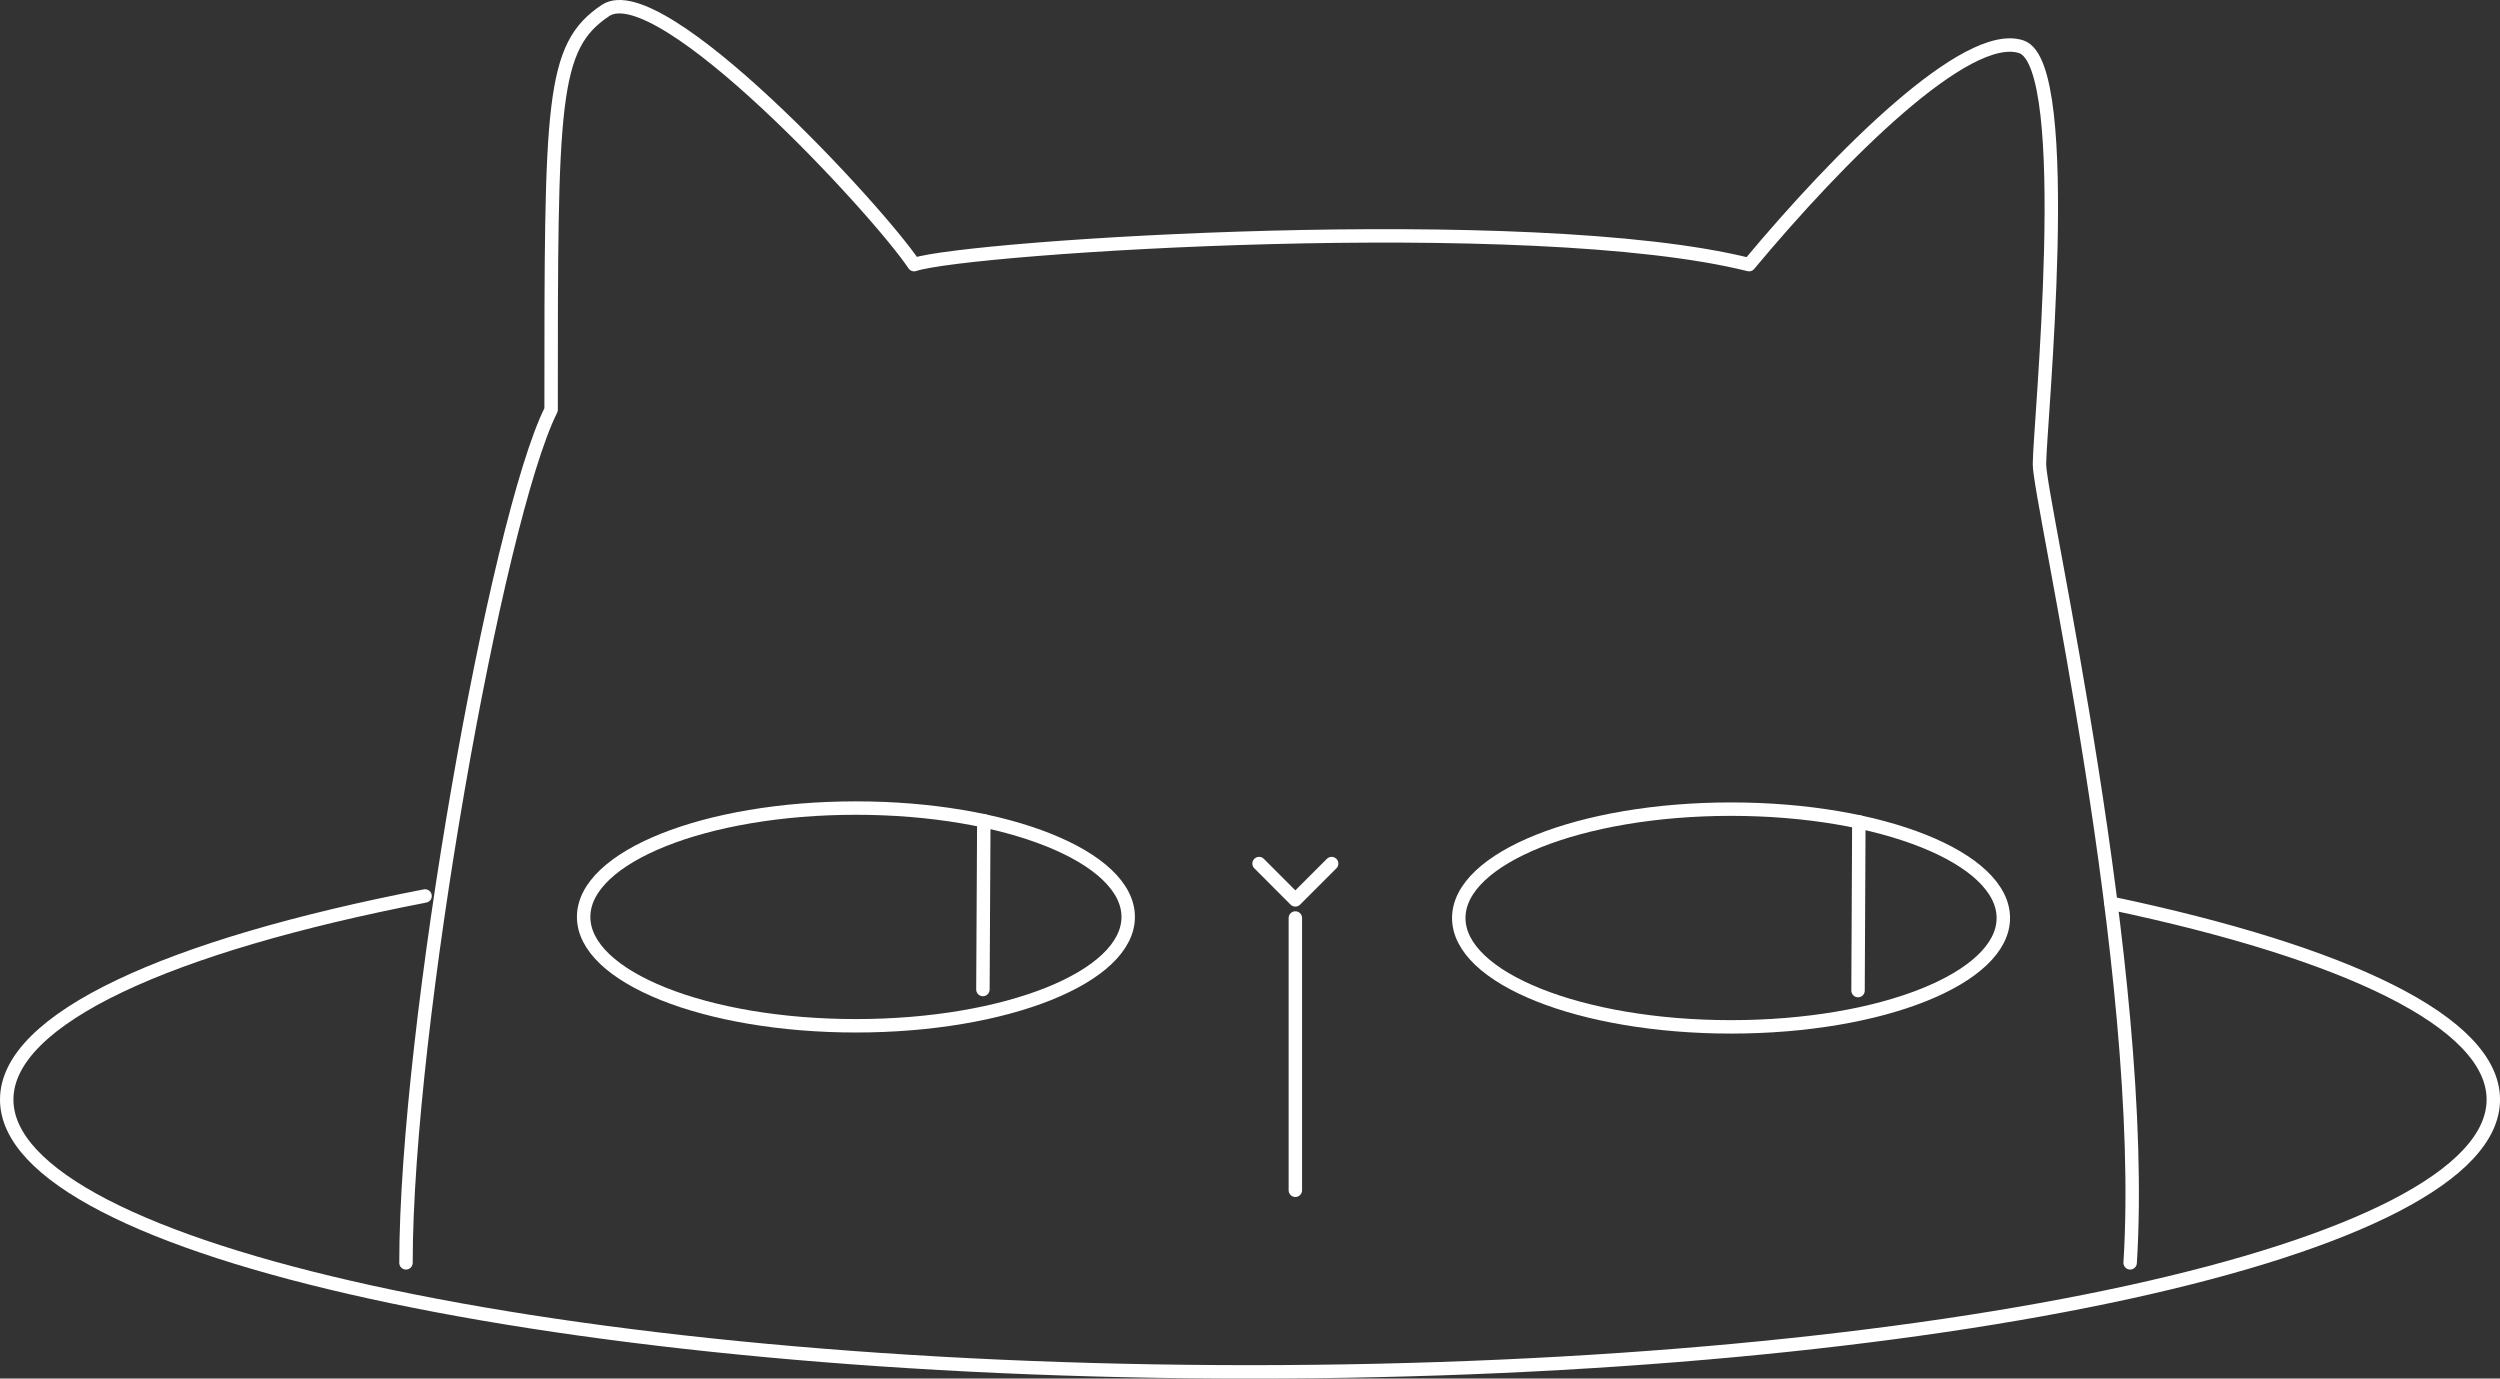 <?xml version="1.0" encoding="UTF-8"?>
<svg id="_Слой_1" data-name="Слой 1" xmlns="http://www.w3.org/2000/svg" viewBox="0 0 744.55 410.56">
  <rect x="0" y="0" width="744.55" height="410.56" fill="#333333" stroke="none"/>
  <defs>
    <style>
      .cls-1 {
        fill: none;
        stroke: #fff;
        stroke-linecap: round;
        stroke-linejoin: round;
        stroke-width: 4px;
      }
    </style>
  </defs>
  <path class="cls-1" d="m120.91,376.1c0-70.28,27.01-221.61,43.22-254.07,0-91.89,0-108.1,16.21-118.91s81.09,59.48,91.89,75.69c16.21-5.4,183.79-16.21,248.67,0,27.01-32.42,64.88-70.28,81.09-64.88,16.21,5.4,5.4,113.5,5.4,124.31s32.42,151.37,27.01,237.86"/>
  <path class="cls-1" d="m628.68,268.98c70.19,14.76,113.88,35.49,113.88,58.5,0,44.76-165.76,81.09-370.28,81.09S2,372.28,2,327.48c0-24.13,48.16-45.83,124.59-60.64"/>
  <ellipse class="cls-1" cx="515.54" cy="273.4" rx="81.09" ry="32.42"/>
  <line class="cls-1" x1="553.6" y1="244.76" x2="553.36" y2="295.01"/>
  <ellipse class="cls-1" cx="254.91" cy="273.08" rx="81.09" ry="32.42"/>
  <line class="cls-1" x1="293" y1="244.43" x2="292.73" y2="294.69"/>
  <polyline class="cls-1" points="374.98 257.19 385.78 268 396.59 257.19"/>
  <line class="cls-1" x1="385.78" y1="273.4" x2="385.78" y2="354.49"/>
</svg>